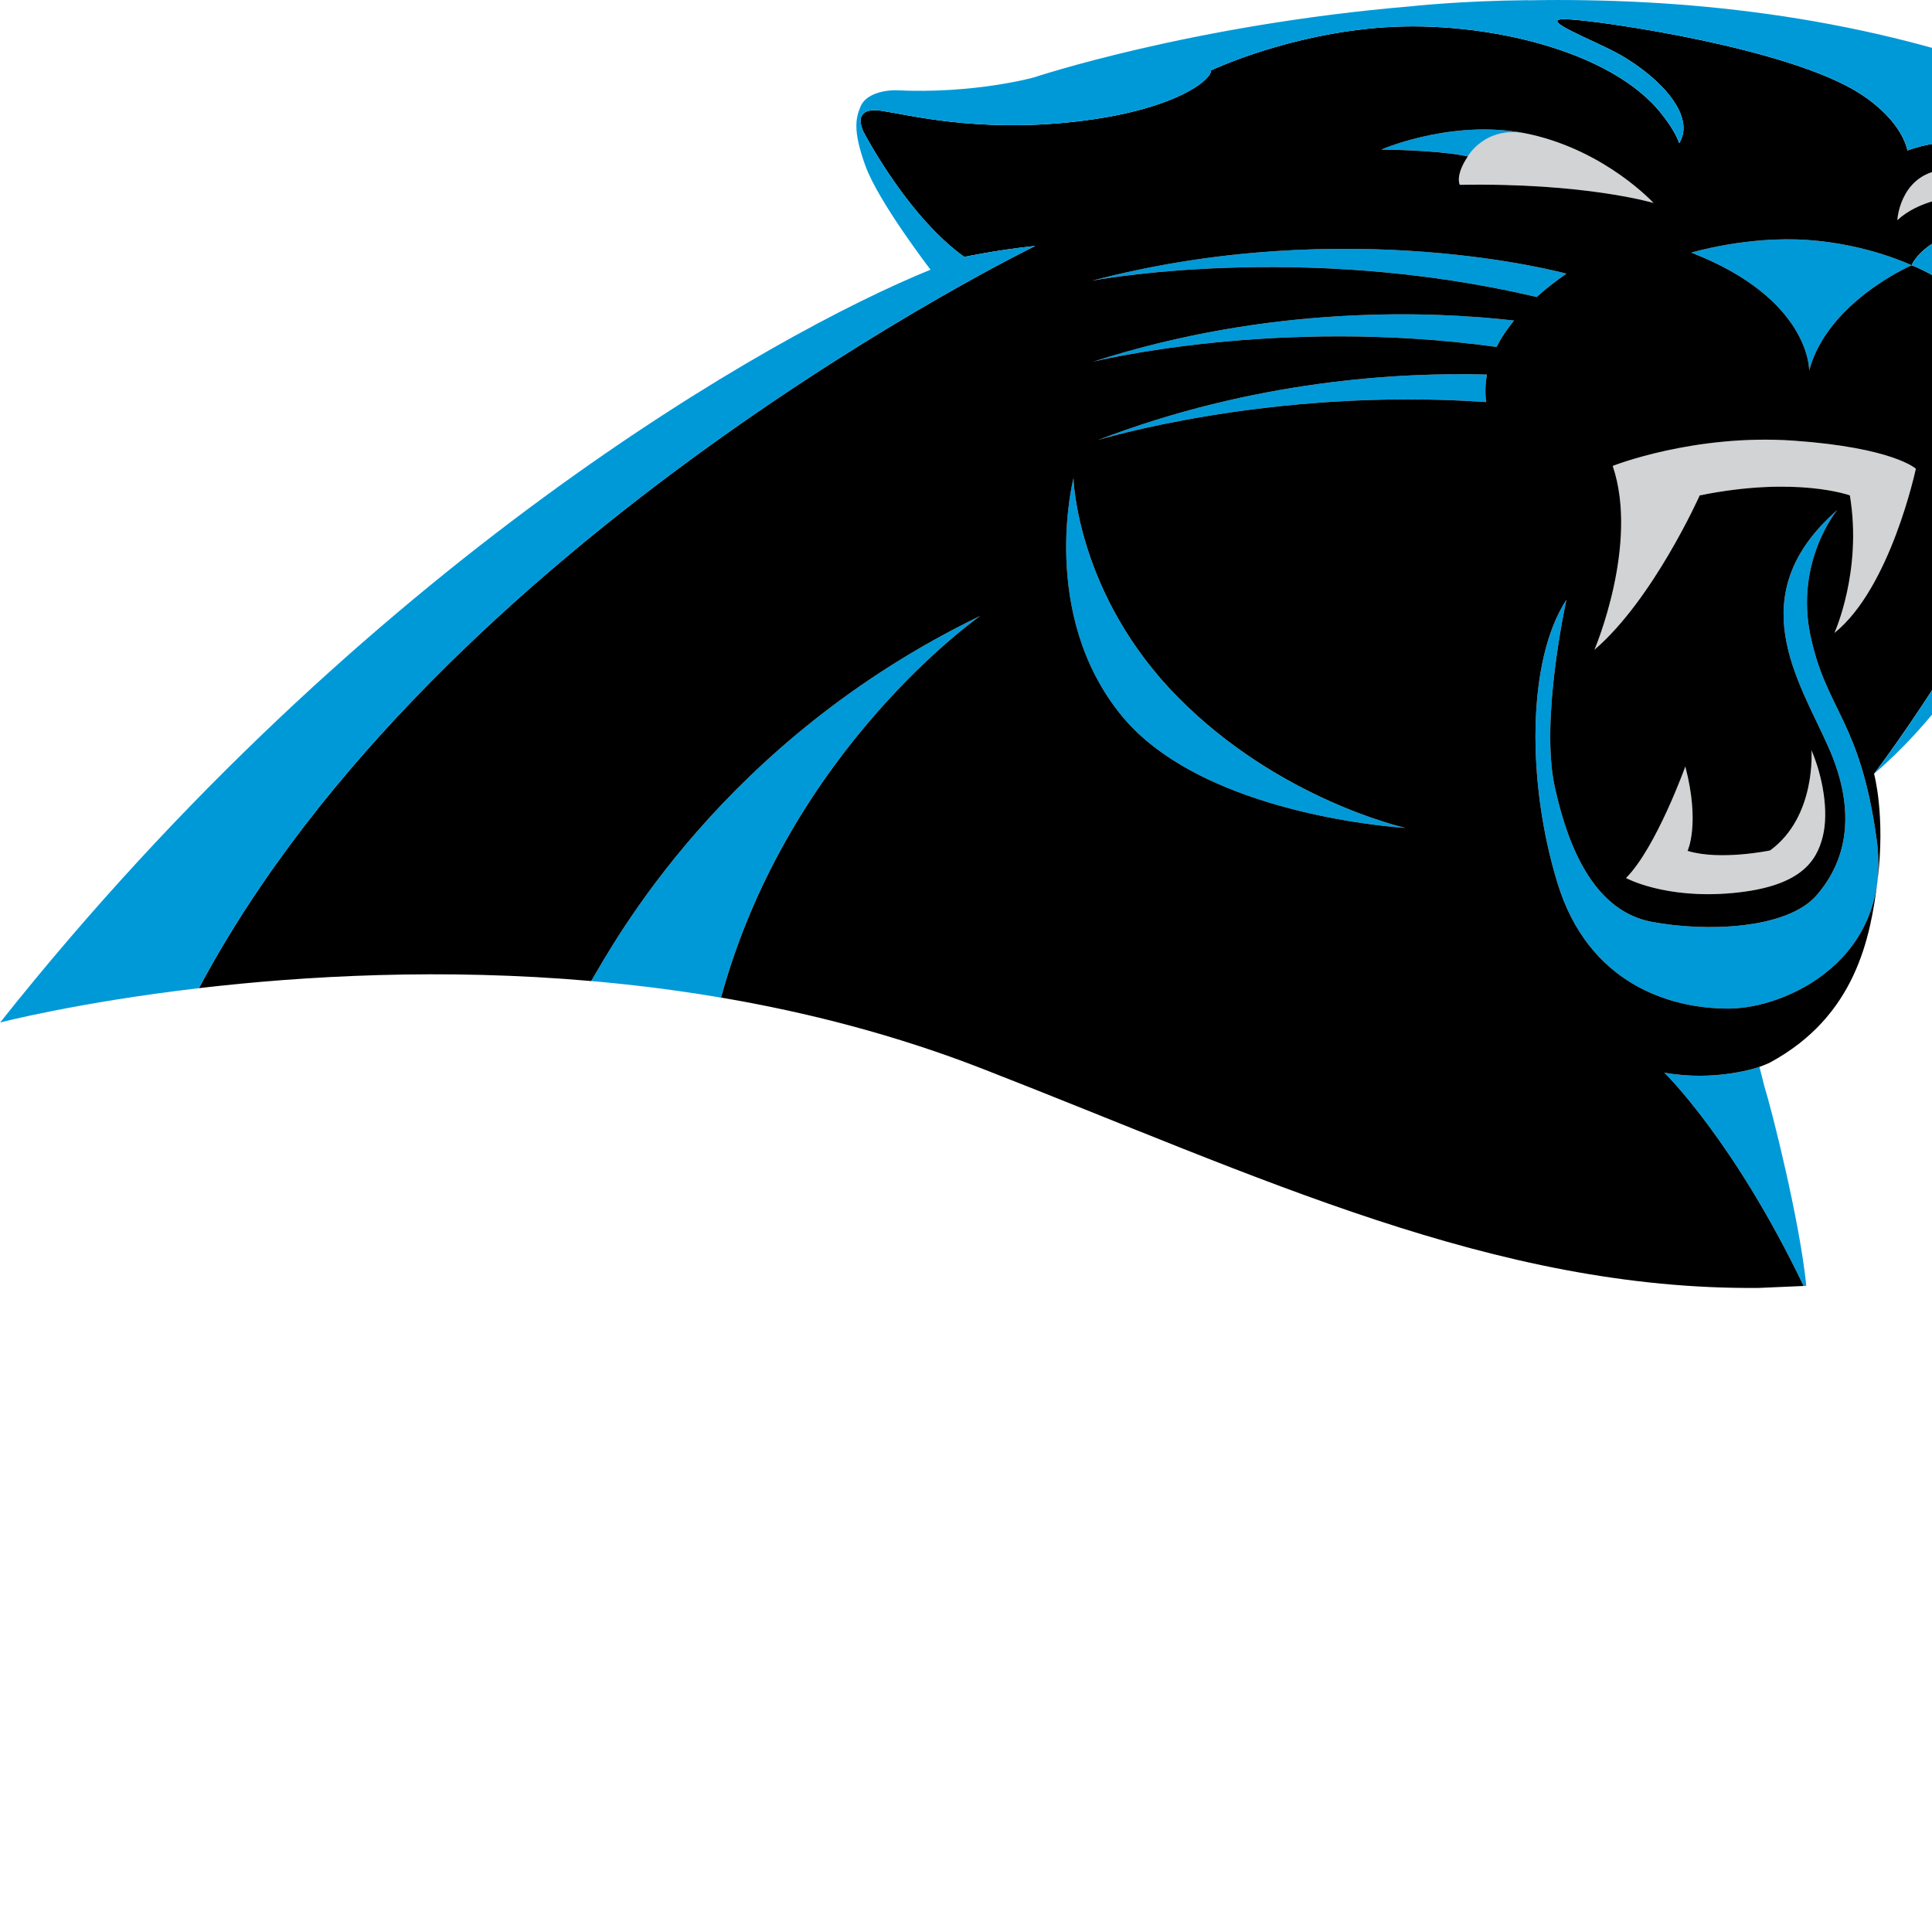 <?xml version="1.0" encoding="UTF-8" standalone="no"?>
<!-- Created with Inkscape (http://www.inkscape.org/) -->

<svg
   xmlns:dc="http://purl.org/dc/elements/1.1/"
   xmlns:cc="http://creativecommons.org/ns#"
   xmlns:rdf="http://www.w3.org/1999/02/22-rdf-syntax-ns#"
   xmlns:svg="http://www.w3.org/2000/svg"
   xmlns="http://www.w3.org/2000/svg"
   xmlns:sodipodi="http://sodipodi.sourceforge.net/DTD/sodipodi-0.dtd"
   xmlns:inkscape="http://www.inkscape.org/namespaces/inkscape"
   id="svg2"
   version="1.1"
   inkscape:version="0.48.2 r9819"
   viewBox="0 0 300 300"
   xml:space="preserve"
   sodipodi:docname="carolina_2012_logoslick.pdf"><defs
     id="defs6"><clipPath
       clipPathUnits="userSpaceOnUse"
       id="clipPath164"><path
         d="m 17.75,11.847 756.5,0 0,585.714 -756.5,0 0,-585.714 z"
         id="path166"
         inkscape:connector-curvature="0" /></clipPath><clipPath
       clipPathUnits="userSpaceOnUse"
       id="clipPath190"><path
         d="m 17.75,11.847 756.5,0 0,585.714 -756.5,0 0,-585.714 z"
         id="path192"
         inkscape:connector-curvature="0" /></clipPath><clipPath
       clipPathUnits="userSpaceOnUse"
       id="clipPath210"><path
         d="m 17.75,11.903 756.49,0 0,585.657 -756.49,0 0,-585.657 z"
         id="path212"
         inkscape:connector-curvature="0" /></clipPath><clipPath
       clipPathUnits="userSpaceOnUse"
       id="clipPath228"><path
         d="m 17.75,11.847 756.5,0 0,585.714 -756.5,0 0,-585.714 z"
         id="path230"
         inkscape:connector-curvature="0" /></clipPath><clipPath
       clipPathUnits="userSpaceOnUse"
       id="clipPath242"><path
         d="m 17.75,11.903 756.49,0 0,585.657 -756.49,0 0,-585.657 z"
         id="path244"
         inkscape:connector-curvature="0" /></clipPath><clipPath
       clipPathUnits="userSpaceOnUse"
       id="clipPath280"><path
         d="m 17.75,11.847 756.5,0 0,585.714 -756.5,0 0,-585.714 z"
         id="path282"
         inkscape:connector-curvature="0" /></clipPath><clipPath
       clipPathUnits="userSpaceOnUse"
       id="clipPath294"><path
         d="m 17.75,11.903 756.49,0 0,585.657 -756.49,0 0,-585.657 z"
         id="path296"
         inkscape:connector-curvature="0" /></clipPath><clipPath
       clipPathUnits="userSpaceOnUse"
       id="clipPath328"><path
         d="m 17.75,11.903 756.49,0 0,585.657 -756.49,0 0,-585.657 z"
         id="path330"
         inkscape:connector-curvature="0" /></clipPath><clipPath
       clipPathUnits="userSpaceOnUse"
       id="clipPath346"><path
         d="m 17.75,11.847 756.5,0 0,585.714 -756.5,0 0,-585.714 z"
         id="path348"
         inkscape:connector-curvature="0" /></clipPath><clipPath
       clipPathUnits="userSpaceOnUse"
       id="clipPath358"><path
         d="m 17.75,11.903 756.49,0 0,585.657 -756.49,0 0,-585.657 z"
         id="path360"
         inkscape:connector-curvature="0" /></clipPath><clipPath
       clipPathUnits="userSpaceOnUse"
       id="clipPath368"><path
         d="m 17.75,11.847 756.5,0 0,585.714 -756.5,0 0,-585.714 z"
         id="path370"
         inkscape:connector-curvature="0" /></clipPath><clipPath
       clipPathUnits="userSpaceOnUse"
       id="clipPath378"><path
         d="m 17.75,11.903 756.49,0 0,585.657 -756.49,0 0,-585.657 z"
         id="path380"
         inkscape:connector-curvature="0" /></clipPath><clipPath
       clipPathUnits="userSpaceOnUse"
       id="clipPath408"><path
         d="m 17.75,11.903 756.49,0 0,585.657 -756.49,0 0,-585.657 z"
         id="path410"
         inkscape:connector-curvature="0" /></clipPath><clipPath
       clipPathUnits="userSpaceOnUse"
       id="clipPath424"><path
         d="m 17.75,11.847 756.5,0 0,585.714 -756.5,0 0,-585.714 z"
         id="path426"
         inkscape:connector-curvature="0" /></clipPath><clipPath
       clipPathUnits="userSpaceOnUse"
       id="clipPath646"><path
         d="m 17.75,11.847 756.5,0 0,585.714 -756.5,0 0,-585.714 z"
         id="path648"
         inkscape:connector-curvature="0" /></clipPath><clipPath
       clipPathUnits="userSpaceOnUse"
       id="clipPath970"><path
         d="m 17.75,11.903 756.49,0 0,585.657 -756.49,0 0,-585.657 z"
         id="path972"
         inkscape:connector-curvature="0" /></clipPath><clipPath
       clipPathUnits="userSpaceOnUse"
       id="clipPath980"><path
         d="m 17.75,11.847 756.5,0 0,585.714 -756.5,0 0,-585.714 z"
         id="path982"
         inkscape:connector-curvature="0" /></clipPath></defs><sodipodi:namedview
     pagecolor="#ffffff"
     bordercolor="#666666"
     borderopacity="1"
     objecttolerance="10"
     gridtolerance="10"
     guidetolerance="10"
     inkscape:pageopacity="0"
     inkscape:pageshadow="2"
     inkscape:window-width="1535"
     inkscape:window-height="876"
     id="namedview4"
     showgrid="false"
     fit-margin-top="0"
     fit-margin-left="0"
     fit-margin-right="0"
     fit-margin-bottom="0"
     inkscape:zoom="0.7639463"
     inkscape:cx="495.13478"
     inkscape:cy="11.969538"
     inkscape:window-x="65"
     inkscape:window-y="24"
     inkscape:window-maximized="1"
     inkscape:current-layer="g422" /><g
     id="g10"
     inkscape:groupmode="layer"
     inkscape:label="carolina_2012_logoslick"
     transform="matrix(1.25,0,0,-1.25,-81.857,729.241)"><g
       clip-path="url(#clipPath424)"
       id="g422"><g
         transform="matrix(2.126,0,0,2.126,335.247,567.067)"
         id="g428"><path
           inkscape:connector-curvature="0"
           id="path430"
           style="fill:#000000;fill-opacity:1;fill-rule:nonzero;stroke:none"
           d="M 0,0 C 0.03,0.074 0.055,0.143 0.077,0.209 0.095,0.267 0.11,0.323 0.124,0.375 0.123,0.378 0.122,0.381 0.121,0.384 -0.079,0.958 -0.479,1 -1.32,0.934 -2.547,0.7 -3.682,0.552 -4.636,0.456 l 0.001,0 C -4.688,0.451 -4.738,0.446 -4.79,0.441 -4.827,0.438 -4.865,0.433 -4.901,0.431 -5.044,0.417 -5.181,0.405 -5.314,0.394 -5.334,0.392 -5.353,0.391 -5.372,0.389 -6.602,0.289 -7.38,0.285 -7.38,0.285 c 3.143,-2.377 3.51,-6.057 3.51,-6.057 l 0.16,0.137 C -1.297,-3.884 0,0 0,0" /></g><g
         transform="matrix(2.126,0,0,2.126,265.819,525.515)"
         id="g432"><path
           inkscape:connector-curvature="0"
           id="path434"
           style="fill:#d1d3d4;fill-opacity:1;fill-rule:nonzero;stroke:none"
           d="m 0,0 c 1.559,-4.592 -1.066,-10.743 -1.066,-10.743 3.444,2.952 6.15,9.02 6.15,9.02 5.658,1.148 8.775,0 8.775,0 0.737,-4.428 -0.904,-8.035 -0.904,-8.035 3.281,2.623 4.757,9.594 4.757,9.594 0,0 -1.312,1.229 -7.133,1.639 C 4.756,1.886 0,0 0,0" /></g><g
         transform="matrix(2.126,0,0,2.126,274.841,488.175)"
         id="g436"><path
           inkscape:connector-curvature="0"
           id="path438"
           style="fill:#d1d3d4;fill-opacity:1;fill-rule:nonzero;stroke:none"
           d="m 0,0 c 0,0 -1.71,-4.759 -3.466,-6.516 0,0 2.269,-1.244 6.223,-0.878 3.953,0.366 4.906,1.829 5.272,3.294 0.366,1.464 0,3.515 -0.66,5.052 0,0 0.294,-3.88 -2.416,-5.858 0,0 -2.919,-0.61 -4.823,-0.025 0,0 0.749,1.562 -0.13,4.931" /></g><g
         transform="matrix(2.126,0,0,2.126,255.028,566.82)"
         id="g440"><path
           inkscape:connector-curvature="0"
           id="path442"
           style="fill:#d1d3d4;fill-opacity:1;fill-rule:nonzero;stroke:none"
           d="M 0,0 C 0.04,-0.008 0.08,-0.016 0.121,-0.025 0.081,-0.016 0.04,-0.008 0,0 -2.386,0.454 -3.392,-1.348 -3.392,-1.348 -4.148,-2.467 -3.86,-3.003 -3.86,-3.003 3.493,-2.874 7.458,-4.061 7.458,-4.061 c 0,0 -2.739,2.994 -7.157,3.999 L 0,0 z" /></g><g
         transform="matrix(2.126,0,0,2.126,317.499,558.791)"
         id="g444"><path
           inkscape:connector-curvature="0"
           id="path446"
           style="fill:#d1d3d4;fill-opacity:1;fill-rule:nonzero;stroke:none"
           d="M 0,0 C -0.967,0.902 -3.031,2.064 -5.289,1.613 -7.546,1.16 -7.676,-1.29 -7.676,-1.29 -5.225,0.967 0,0 0,0" /></g><g
         transform="matrix(2.126,0,0,2.126,201.137,548.527)"
         id="g448"><path
           inkscape:connector-curvature="0"
           id="path450"
           style="fill:#0099d8;fill-opacity:1;fill-rule:nonzero;stroke:none"
           d="m 0,0 c 0,0 12.118,2.32 25.979,-0.954 0.498,0.447 1.072,0.902 1.737,1.364 0,0 -12.71,3.526 -27.716,-0.41" /></g><g
         transform="matrix(2.126,0,0,2.126,201.275,538.463)"
         id="g452"><path
           inkscape:connector-curvature="0"
           id="path454"
           style="fill:#0099d8;fill-opacity:1;fill-rule:nonzero;stroke:none"
           d="M 0,0 C 0,0 10.622,2.648 23.572,0.862 23.819,1.353 24.153,1.87 24.59,2.406 19.917,2.942 10.43,3.361 0,0" /></g><g
         transform="matrix(2.126,0,0,2.126,201.849,528.72)"
         id="g456"><path
           inkscape:connector-curvature="0"
           id="path458"
           style="fill:#0099d8;fill-opacity:1;fill-rule:nonzero;stroke:none"
           d="M 0,0 C 0,0 10.037,3.1 22.693,2.225 22.632,2.678 22.626,3.22 22.743,3.832 17.67,3.969 9.127,3.508 0,0" /></g><g
         transform="matrix(2.126,0,0,2.126,138.915,461.524)"
         id="g460"><path
           inkscape:connector-curvature="0"
           id="path462"
           style="fill:#0099d8;fill-opacity:1;fill-rule:nonzero;stroke:none"
           d="m 0,0 0.005,0 c 0.01,-0.001 0.03,-0.003 0.06,-0.006 0.22,-0.02 0.928,-0.085 0.967,-0.089 0.096,-0.009 1.311,-0.137 1.321,-0.138 1.726,-0.193 3.474,-0.436 5.235,-0.735 l 0,0.001 C 11.559,13.566 22.731,21.334 22.731,21.334 7.62,14.026 1.266,2.128 0,0" /></g><g
         transform="matrix(2.126,0,0,2.126,290.408,504.328)"
         id="g464"><path
           inkscape:connector-curvature="0"
           id="path466"
           style="fill:#0099d8;fill-opacity:1;fill-rule:nonzero;stroke:none"
           d="m 0,0 c -0.945,4.384 1.553,7.386 1.553,7.386 -5.677,-4.979 -2.24,-9.964 -0.522,-13.831 1.719,-3.867 1.032,-6.704 -0.687,-8.681 -1.719,-1.978 -6.446,-2.149 -9.626,-1.548 -3.179,0.602 -4.813,3.955 -5.673,7.908 -0.858,3.953 0.688,10.916 0.688,10.916 -2.32,-3.525 -2.32,-10.744 -0.516,-16.589 1.805,-5.844 6.532,-7.304 9.97,-7.304 3.439,0 9.626,2.921 8.672,9.88 C 2.905,-4.905 0.946,-4.383 0,0" /></g><g
         transform="matrix(2.126,0,0,2.126,211.817,496.771)"
         id="g468"><path
           inkscape:connector-curvature="0"
           id="path470"
           style="fill:#0099d8;fill-opacity:1;fill-rule:nonzero;stroke:none"
           d="m 0,0 c -5.93,6.004 -6.11,12.795 -6.11,12.795 0,0 -2.035,-7.918 2.798,-13.848 4.833,-5.931 16.602,-6.578 16.602,-6.578 0,0 -7.36,1.627 -13.29,7.631" /></g><g
         transform="matrix(2.126,0,0,2.126,275.581,552.015)"
         id="g472"><path
           inkscape:connector-curvature="0"
           id="path474"
           style="fill:#0099d8;fill-opacity:1;fill-rule:nonzero;stroke:none"
           d="m 0,0 c 6.97,-2.707 6.888,-6.889 6.888,-6.889 1.066,4.018 5.987,6.15 5.987,6.15 0,0 -2.543,1.23 -6.069,1.476 C 3.28,0.984 0,0 0,0" /></g><g
         transform="matrix(2.126,0,0,2.126,255.028,566.82)"
         id="g476"><path
           inkscape:connector-curvature="0"
           id="path478"
           style="fill:#0099d8;fill-opacity:1;fill-rule:nonzero;stroke:none"
           d="M 0,0 C -4.199,0.835 -8.229,-0.848 -8.432,-0.934 -8.434,-0.935 -8.435,-0.935 -8.436,-0.936 -8.438,-0.937 -8.439,-0.937 -8.44,-0.937 l -0.001,-10e-4 c 3.87,-0.066 5.049,-0.41 5.049,-0.41 0,0 1.006,1.802 3.392,1.348" /></g><g
         transform="matrix(2.126,0,0,2.126,284.051,450.86)"
         id="g480"><path
           inkscape:connector-curvature="0"
           id="path482"
           style="fill:#0099d8;fill-opacity:1;fill-rule:nonzero;stroke:none"
           d="m 0,0 -0.001,-0.001 c -0.045,-0.016 -2.51,-0.885 -5.562,-0.336 0,0 4.037,-3.907 8.137,-12.451 0.002,-0.005 0.004,-0.009 0.006,-0.014 l 0.158,0.012 C 2.342,-8.896 0.68,-2.372 0.297,-1.168 L 0,0 z" /></g><g
         transform="matrix(2.126,0,0,2.126,293.364,504.768)"
         id="g484"><path
           inkscape:connector-curvature="0"
           id="path486"
           style="fill:#000000;fill-opacity:1;fill-rule:nonzero;stroke:none"
           d="m 0,0 c 0,0 1.641,3.607 0.903,8.036 0,0 -3.117,1.147 -8.775,0 0,0 -2.705,-6.068 -6.15,-9.02 0,0 2.625,6.15 1.067,10.742 0,0 4.755,1.886 10.578,1.476 5.822,-0.41 7.134,-1.64 7.134,-1.64 C 4.757,9.594 3.281,2.623 0,0 m -3.759,-12.71 c 2.71,1.977 2.417,5.858 2.417,5.858 0.659,-1.538 1.025,-3.588 0.659,-5.053 -0.366,-1.464 -1.319,-2.928 -5.272,-3.294 -3.954,-0.365 -6.223,0.878 -6.223,0.878 1.757,1.758 3.466,6.516 3.466,6.516 0.879,-3.369 0.13,-4.93 0.13,-4.93 1.904,-0.585 4.823,0.025 4.823,0.025 m 6.228,0.64 c 0.953,-6.959 -5.234,-9.88 -8.672,-9.88 -3.438,0 -8.166,1.46 -9.97,7.304 -1.805,5.845 -1.805,13.063 0.516,16.589 0,0 -1.547,-6.963 -0.688,-10.916 0.86,-3.953 2.493,-7.306 5.672,-7.908 3.181,-0.601 7.907,-0.43 9.627,1.548 1.718,1.977 2.405,4.814 0.687,8.681 -1.719,3.867 -5.156,8.852 0.522,13.831 0,0 -2.499,-3.002 -1.553,-7.386 0.946,-4.383 2.905,-4.905 3.859,-11.863 m -22.211,28.781 c -12.949,1.785 -23.571,-0.863 -23.571,-0.863 10.43,3.361 19.916,2.942 24.59,2.406 -0.437,-0.536 -0.771,-1.052 -1.019,-1.543 M -20.35,13.49 c -12.656,0.876 -22.693,-2.224 -22.693,-2.224 9.127,3.508 17.67,3.969 22.742,3.832 -0.116,-0.612 -0.111,-1.154 -0.049,-1.608 M -41.667,-4.815 c -4.832,5.93 -2.798,13.849 -2.798,13.849 0,0 0.18,-6.791 6.11,-12.795 5.93,-6.004 13.291,-7.631 13.291,-7.631 0,0 -11.77,0.646 -16.603,6.577 m 26.005,25.807 c -0.665,-0.462 -1.24,-0.917 -1.738,-1.364 -13.86,3.274 -25.978,0.954 -25.978,0.954 15.006,3.936 27.716,0.41 27.716,0.41 m -10.809,7.256 c 0.001,0 0.002,0 0.004,10e-4 10e-4,0.001 0.002,0.001 0.004,0.002 0.208,0.088 4.427,1.853 8.733,0.873 4.418,-1.006 7.158,-4 7.158,-4 0,0 -3.966,1.188 -11.319,1.059 0,0 -0.288,0.536 0.468,1.654 0,0 -1.178,0.344 -5.049,0.41 l 0.001,0.001 z M 6.063,27.022 c 2.258,0.451 4.321,-0.71 5.289,-1.613 0,0 -5.225,0.968 -7.676,-1.29 0,0 0.13,2.451 2.387,2.903 m 7.429,-11.455 c -0.082,0.468 -0.213,0.866 -0.376,1.212 -10e-4,0 -0.132,0.33 -0.528,0.847 -0.34,0.432 -0.72,0.771 -1.065,1.097 -0.755,0.712 -2.114,1.135 -2.114,1.135 0,0 -0.001,0 -0.002,0.001 0.946,-0.719 1.671,-1.751 1.744,-3.236 0.22,-4.571 -4.498,-6.416 -4.498,-6.416 1.106,0.739 3.096,3.245 2.58,6.491 -0.516,3.244 -4.721,4.785 -4.721,4.785 0,0 -4.922,-2.132 -5.987,-6.15 0,0 0.082,4.182 -6.889,6.889 0,0 3.28,0.985 6.806,0.738 3.527,-0.246 6.07,-1.477 6.07,-1.477 0,0 0.652,1.719 4.113,2.307 3.46,0.587 7.204,-0.26 7.204,-0.26 -0.692,1.262 -1.488,3.101 -4.967,4.523 -3.479,1.421 -6.598,0.135 -6.598,0.135 0,0 -0.227,1.679 -2.755,3.315 -4.109,2.658 -14.976,4.242 -17.071,4.354 -2.095,0.112 1.568,-1.237 3.038,-2.074 1.668,-0.951 3.537,-2.566 3.696,-4.098 0.041,-0.411 -0.056,-0.771 -0.241,-1.069 -0.147,0.429 -0.456,0.975 -1,1.673 -2.975,3.824 -10.53,5.477 -16.196,5.099 -5.665,-0.377 -10.166,-2.521 -10.166,-2.521 0.064,-0.523 -2.091,-2.351 -8.032,-3.005 -5.662,-0.621 -9.657,0.414 -11.095,0.626 -0.037,0.01 -0.074,0.018 -0.109,0.021 -0.583,0.074 -1.02,0.046 -1.203,-0.373 -0.008,-0.018 -0.014,-0.038 -0.02,-0.058 -0.004,-0.025 -0.008,-0.051 -0.012,-0.076 -0.025,-0.292 0.154,-0.696 0.154,-0.696 -0.033,0.063 -0.061,0.116 -0.083,0.158 0.404,-0.775 2.813,-5.213 5.986,-7.493 0,0 1.897,0.402 4.148,0.643 0,0 -34.779,-16.925 -48.869,-43.371 6.14,0.719 14.217,1.183 22.987,0.411 -0.03,0.003 -0.05,0.005 -0.06,0.006 l -0.005,0 c 1.266,2.128 7.62,14.026 22.732,21.334 0,0 -11.173,-7.767 -15.144,-22.301 5.052,-0.859 10.212,-2.188 15.264,-4.154 16.243,-6.331 29.933,-12.948 45.366,-12.811 l 2.625,0.114 c -0.002,0.005 -0.004,0.009 -0.006,0.014 -4.099,8.544 -8.136,12.451 -8.136,12.451 3.052,-0.549 5.517,0.321 5.562,0.337 0.232,0.083 0.43,0.166 0.595,0.242 5.046,2.721 5.891,7.326 6.304,10.627 0.476,3.815 -0.202,6.257 -0.202,6.257 0,0 8.736,11.469 10.956,20.495 0,0 0.513,1.632 0.22,3.302" /></g><g
         transform="matrix(2.126,0,0,2.126,359.206,525.558)"
         id="g488"><path
           inkscape:connector-curvature="0"
           id="path490"
           style="fill:#0099d8;fill-opacity:1;fill-rule:nonzero;stroke:none"
           d="m 0,0 c -5.107,2.787 -10.9,3.653 -15.342,3.825 l -0.026,0 0.026,0 c 0.167,0.563 0.37,1.279 0.567,2.051 0.099,0.006 0.168,0.011 0.168,0.011 8.904,0.292 13.611,-2.064 13.611,-2.064 l -0.448,0.345 c -4.339,2.011 -8.925,2.744 -12.895,2.857 l -0.161,0 c 0.138,0.617 0.315,1.87 0.351,1.868 L -14.057,8.89 C -7.206,8.818 -3.47,7.194 -3.47,7.194 l -0.449,0.354 c -3.398,1.45 -6.873,2.106 -10.126,2.323 0.019,1.267 -0.193,2.311 -0.673,3.213 2.512,2.18 3.44,5.501 3.573,6.812 l 0,0.002 c 0,0.001 10e-4,0.002 10e-4,0.003 0.01,0.043 0.033,0.163 0.036,0.188 0.004,0.026 0.007,0.051 0.009,0.075 0.005,0.046 0.007,0.089 0.007,0.13 0,0.023 0,0.046 -10e-4,0.067 -0.002,0.04 -0.006,0.077 -0.011,0.114 -0.004,0.02 -0.006,0.039 -0.01,0.058 -0.009,0.034 -0.018,0.068 -0.029,0.099 -0.005,0.016 -0.011,0.034 -0.017,0.049 -0.013,0.031 -0.027,0.059 -0.042,0.086 -0.008,0.015 -0.016,0.029 -0.024,0.042 -0.017,0.026 -0.034,0.049 -0.052,0.074 -0.011,0.01 -0.02,0.023 -0.029,0.035 -0.02,0.021 -0.04,0.041 -0.061,0.061 -0.011,0.009 -0.021,0.02 -0.032,0.028 -0.023,0.018 -0.045,0.035 -0.068,0.052 -0.01,0.007 -0.021,0.015 -0.032,0.022 -0.024,0.015 -0.048,0.028 -0.071,0.041 -0.012,0.006 -0.023,0.012 -0.033,0.019 -0.024,0.011 -0.048,0.022 -0.073,0.031 -0.009,0.005 -0.02,0.01 -0.031,0.014 -0.023,0.009 -0.046,0.017 -0.069,0.025 -0.01,0.003 -0.02,0.007 -0.029,0.009 -0.023,0.007 -0.044,0.013 -0.066,0.018 -0.007,0.003 -0.017,0.005 -0.023,0.006 -0.022,0.006 -0.04,0.009 -0.059,0.013 -0.006,10e-4 -0.013,0.003 -0.019,0.004 -0.018,0.003 -0.032,0.006 -0.047,0.007 -0.003,0 -0.009,10e-4 -0.012,0.002 -0.034,0.005 -0.054,0.006 -0.054,0.006 -4.337,-0.048 -7.902,1.426 -7.902,1.426 -0.097,0.036 -0.195,0.069 -0.292,0.105 -9.649,3.53 -19.662,4.541 -28.58,4.379 l -0.002,0.008 c -3.981,-0.036 -6.89,-0.362 -6.89,-0.362 -12.801,-1.082 -21.978,-4.148 -21.978,-4.148 0,0 -3.484,-0.984 -8.124,-0.753 0,0 -1.723,0.03 -2.063,-1.065 -0.292,-0.698 -0.331,-1.53 0.326,-3.35 0.756,-2.097 3.782,-6.04 3.805,-6.071 -9.155,-3.719 -33,-17.094 -54.363,-43.986 0,0 4.514,1.174 11.614,2.005 l 0,0.001 c 14.091,26.446 48.869,43.371 48.869,43.371 -2.25,-0.241 -4.147,-0.643 -4.147,-0.643 -3.173,2.28 -5.582,6.718 -5.986,7.492 0.022,-0.042 0.05,-0.095 0.083,-0.158 0,0 -0.179,0.405 -0.154,0.697 0.002,0.026 0.006,0.051 0.012,0.076 0.005,0.02 0.012,0.04 0.02,0.058 0.182,0.419 0.62,0.447 1.203,0.373 0.034,-0.003 0.071,-0.011 0.109,-0.021 1.438,-0.212 5.433,-1.248 11.095,-0.626 5.941,0.654 8.096,2.481 8.032,3.005 0,0 4.501,2.143 10.166,2.52 5.666,0.379 13.22,-1.274 16.195,-5.098 0.545,-0.698 0.854,-1.245 1.001,-1.673 0.185,0.297 0.282,0.657 0.241,1.069 -0.159,1.532 -2.028,3.147 -3.696,4.098 -1.47,0.837 -5.133,2.186 -3.038,2.074 2.094,-0.112 12.962,-1.696 17.07,-4.354 2.529,-1.636 2.756,-3.315 2.756,-3.315 0,0 3.119,1.285 6.597,-0.135 3.48,-1.422 4.276,-3.261 4.968,-4.523 0,0 -0.367,3.68 -3.51,6.057 0,0 0.778,0.004 2.008,0.104 0.019,0.002 0.038,0.003 0.059,0.005 0.133,0.011 0.27,0.023 0.413,0.037 0.036,0.002 0.074,0.007 0.111,0.01 0.052,0.005 0.102,0.01 0.155,0.015 l -10e-4,0 c 0.953,0.096 2.088,0.244 3.315,0.478 0.841,0.066 1.241,0.024 1.441,-0.55 10e-4,-0.003 0.002,-0.006 0.003,-0.009 -0.014,-0.052 -0.029,-0.108 -0.047,-0.166 -0.022,-0.066 -0.047,-0.136 -0.077,-0.21 0,0 -1.297,-3.884 -3.71,-5.634 l -0.16,-0.137 c 0,0 -3.744,0.847 -7.204,0.26 -3.462,-0.589 -4.114,-2.307 -4.114,-2.307 0,0 4.206,-1.542 4.722,-4.786 0.516,-3.245 -1.475,-5.752 -2.58,-6.49 0,0 4.718,1.845 4.497,6.416 -0.073,1.485 -0.797,2.517 -1.743,3.235 0.001,-10e-4 0.002,-10e-4 0.002,-10e-4 0,0 1.358,-0.422 2.114,-1.134 C -19.1,8.619 -18.72,8.28 -18.38,7.848 -17.984,7.33 -17.853,7 -17.852,7 c 0.163,-0.345 0.294,-0.743 0.376,-1.211 0.292,-1.671 -0.22,-3.302 -0.22,-3.302 -2.221,-9.026 -10.956,-20.495 -10.956,-20.495 0.001,0.002 0.002,0.003 0.004,0.004 6.604,5.634 11.006,15.602 12.933,20.624 C -5.303,2.507 0.387,-0.392 0.387,-0.392 L 0,0 z" /></g><g
         transform="matrix(2.126,0,0,2.126,1035.541,436.536)"
         id="g616" /></g></g></svg>

